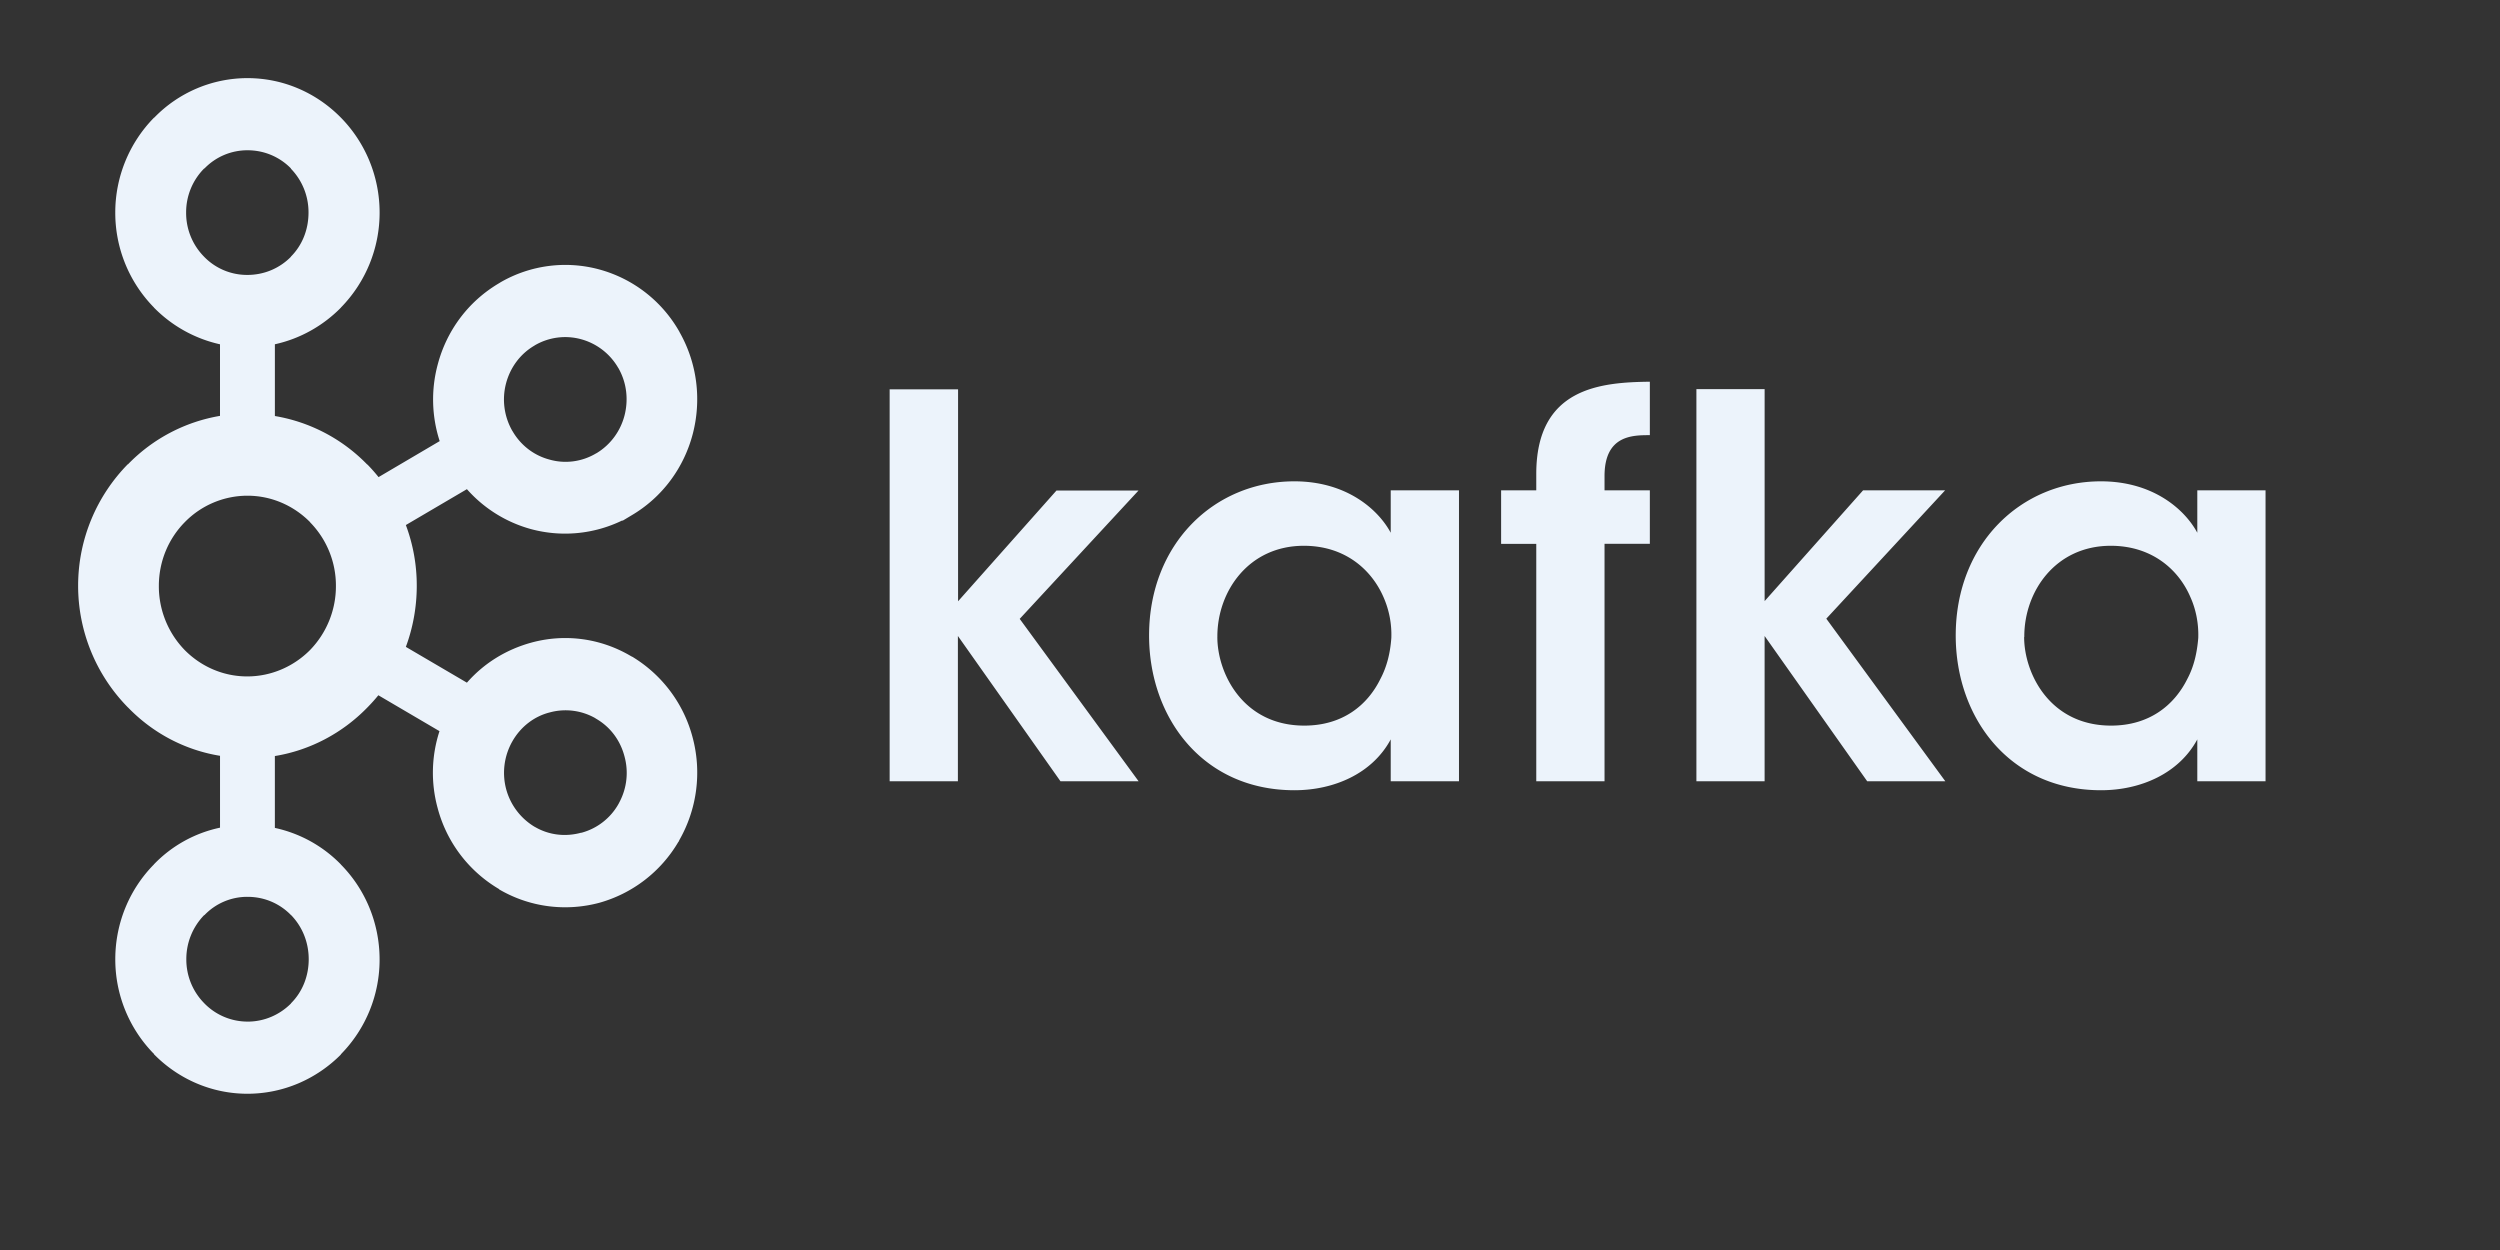 <svg xmlns="http://www.w3.org/2000/svg" width="128" height="64" preserveAspectRatio="xMidYMid" fill="#ecf3fb"><rect width="100%" height="100%" fill="#333333" stroke="none"/><path d="M14.9 8.627c-.565-.578-1.35-.933-2.224-.933a3.05 3.05 0 0 0-2.208.933h-.015a3.18 3.18 0 0 0-.923 2.258 3.18 3.18 0 0 0 .913 2.252l.015.016a3.06 3.06 0 0 0 2.208.923c.874 0 1.658-.35 2.224-.923l.006-.016c.566-.568.9-1.363.9-2.252a3.2 3.2 0 0 0-.911-2.257h.005zm-2.224 43.68c.874 0 1.658-.362 2.224-.93l.006-.016c.566-.566.9-1.366.9-2.245 0-.9-.345-1.686-.9-2.262H14.9c-.565-.583-1.35-.936-2.224-.936a3.03 3.03 0 0 0-2.208.936h-.015a3.22 3.22 0 0 0-.913 2.262 3.18 3.18 0 0 0 .913 2.245l.015.016a3.09 3.09 0 0 0 2.208.929zM29.76 42.64a3.1 3.1 0 0 0 1.91-1.482l.058-.112a3.19 3.19 0 0 0 .248-2.311c-.206-.796-.7-1.502-1.462-1.94l-.044-.03a3.08 3.08 0 0 0-2.334-.286c-.78.198-1.48.727-1.908 1.487a3.26 3.26 0 0 0-.316 2.425 3.23 3.23 0 0 0 1.461 1.942h.005c.75.44 1.597.517 2.383.3zm-13.877-15.9c-.823-.835-1.96-1.36-3.216-1.36a4.49 4.49 0 0 0-3.21 1.359c-.82.834-1.324 1.985-1.324 3.265a4.69 4.69 0 0 0 1.324 3.279c.82.83 1.954 1.35 3.2 1.35s2.393-.52 3.216-1.35a4.69 4.69 0 0 0 1.326-3.28 4.63 4.63 0 0 0-1.326-3.265zm-1.8-5.438a8.57 8.57 0 0 1 4.716 2.479h.01a8.62 8.62 0 0 1 .573.647l3.13-1.843a6.9 6.9 0 0 1-.102-3.917c.446-1.7 1.53-3.22 3.152-4.173l.053-.034a6.63 6.63 0 0 1 5.077-.663 6.75 6.75 0 0 1 4.1 3.2v.005c.932 1.64 1.12 3.522.677 5.216-.444 1.7-1.53 3.23-3.152 4.178l-.428.257h-.043a6.69 6.69 0 0 1-4.663.435 6.76 6.76 0 0 1-3.277-2.044l-3.126 1.837a8.84 8.84 0 0 1 .558 3.112c0 1.096-.198 2.154-.558 3.126l3.126 1.833c.893-1.018 2.034-1.7 3.277-2.045 1.67-.464 3.518-.267 5.134.692l.104.05v.005a6.86 6.86 0 0 1 3.048 4.129 6.97 6.97 0 0 1-.677 5.211l-.056.115h-.007a6.82 6.82 0 0 1-4.042 3.112c-1.67.448-3.52.257-5.135-.688v-.013a6.84 6.84 0 0 1-3.152-4.175 6.87 6.87 0 0 1 .102-3.911l-3.13-1.838a8.73 8.73 0 0 1-.573.637l-.01.01c-1.252 1.28-2.9 2.17-4.716 2.465v3.68a6.69 6.69 0 0 1 3.377 1.867l.005.01c1.223 1.238 1.98 2.964 1.98 4.86a6.9 6.9 0 0 1-1.98 4.85l-.005.02C16.22 55.23 14.53 56 12.667 56c-1.854 0-3.548-.77-4.776-2.015h-.005v-.02a6.9 6.9 0 0 1-1.983-4.851c0-1.897.76-3.622 1.983-4.86v-.01h.005a6.58 6.58 0 0 1 3.374-1.867v-3.68c-1.825-.296-3.46-1.185-4.7-2.465l-.013-.01A8.88 8.88 0 0 1 4 29.995c0-2.43.978-4.628 2.54-6.223h.013a8.55 8.55 0 0 1 4.711-2.479v-3.665a6.81 6.81 0 0 1-3.374-1.872h-.005v-.01a6.92 6.92 0 0 1-1.983-4.861 6.93 6.93 0 0 1 1.983-4.86L7.9 6.02A6.65 6.65 0 0 1 12.667 4c1.864 0 3.553.77 4.784 2.02v.005h.005c1.223 1.245 1.98 2.973 1.98 4.86a6.94 6.94 0 0 1-1.98 4.86l-.005.01c-.912.924-2.076 1.585-3.377 1.872v3.665zm17.585-2.445l-.026-.04a3.15 3.15 0 0 0-1.883-1.447 3.09 3.09 0 0 0-2.388.317h.005c-.752.434-1.255 1.145-1.466 1.94a3.24 3.24 0 0 0 .316 2.425l.014.02c.433.75 1.123 1.255 1.893 1.458.773.222 1.636.128 2.378-.312l.04-.02c.73-.444 1.22-1.146 1.422-1.916.207-.795.125-1.664-.305-2.425m13.892 1.077h3.493v10.852l5.038-5.67h4.2l-6.082 6.57L58.296 40h-4l-5.252-7.438V40H45.55V19.924m16.778 12.693c0 1.848 1.306 4.534 4.453 4.534 1.947 0 3.228-1.032 3.893-2.385.348-.657.508-1.36.562-2.1a4.75 4.75 0 0 0-.402-2.095c-.612-1.407-1.972-2.627-4.078-2.627-2.825 0-4.427 2.33-4.427 4.638v.025zM74.7 40h-3.495v-2.143c-.93 1.733-2.878 2.603-4.932 2.603-4.693 0-7.44-3.72-7.44-7.922 0-4.693 3.333-7.894 7.44-7.894 2.666 0 4.292 1.438 4.932 2.633v-2.173H74.7V40m3.957-12.154h-1.8v-2.74h1.8v-.84c0-4.426 3.307-4.693 5.815-4.722v2.736c-.882 0-2.32 0-2.32 2.094v.73h2.32v2.74h-2.32V40h-3.495V27.846m8.2-7.922h3.492v10.852l5.04-5.67h4.2l-6.082 6.57L99.6 40h-4l-5.252-7.438V40h-3.492V19.924m16.78 12.693c0 1.848 1.305 4.534 4.453 4.534 1.944 0 3.226-1.032 3.9-2.385.35-.657.5-1.36.562-2.1.024-.707-.107-1.442-.403-2.095-.6-1.407-1.97-2.627-4.077-2.627-2.826 0-4.427 2.33-4.427 4.638v.025zM115.996 40h-3.494v-2.143c-.933 1.733-2.88 2.603-4.932 2.603-4.693 0-7.437-3.72-7.437-7.922 0-4.693 3.33-7.894 7.437-7.894 2.665 0 4.292 1.438 4.932 2.633v-2.173h3.494V40"/></svg>